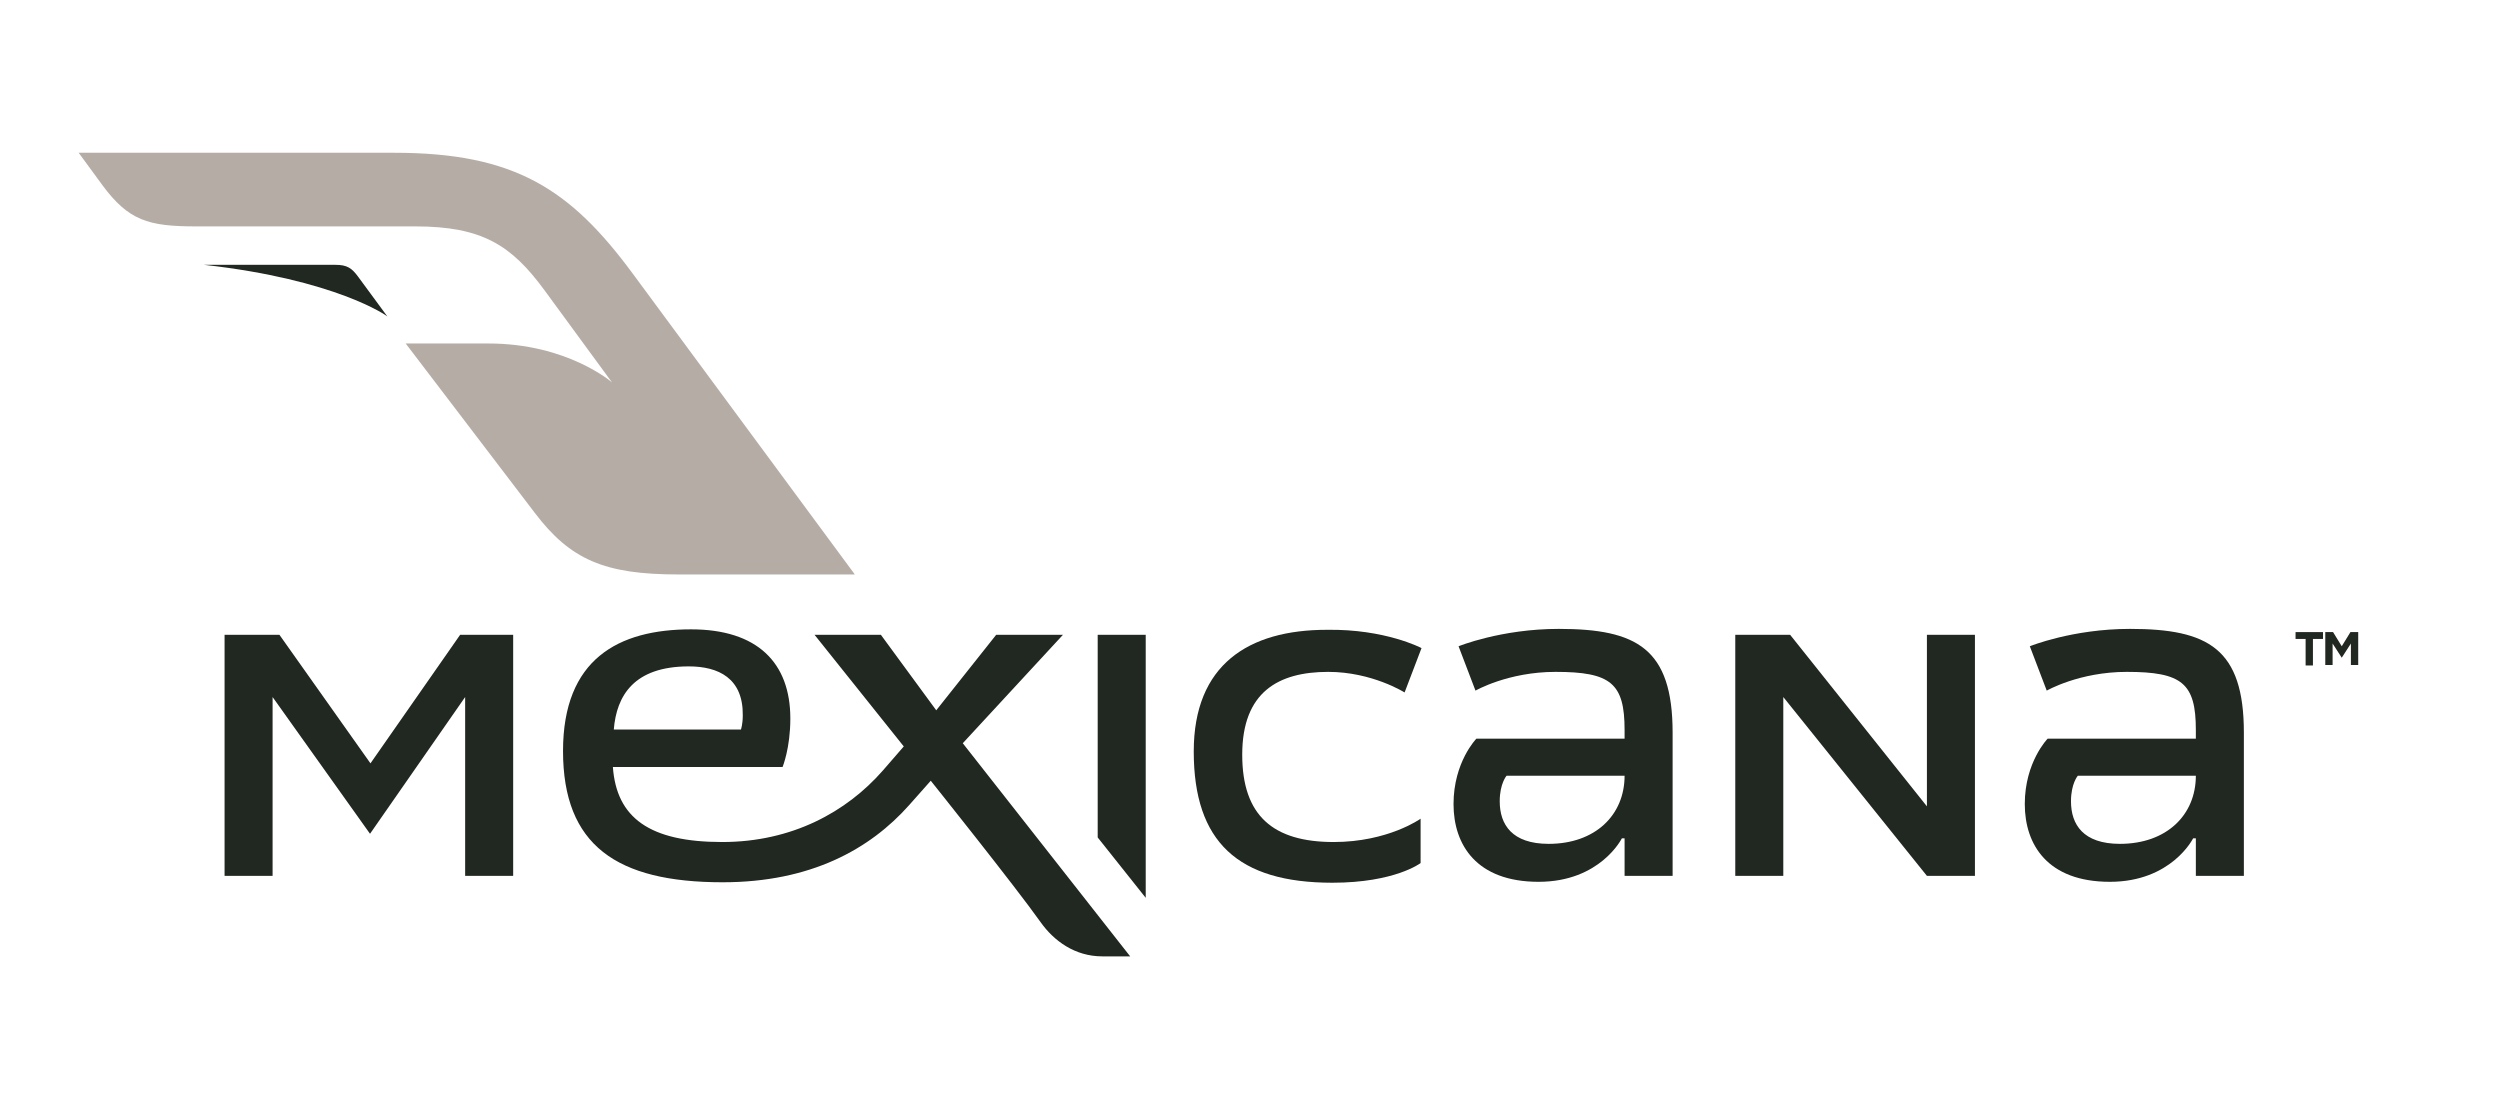 <svg xmlns="http://www.w3.org/2000/svg" xmlns:xlink="http://www.w3.org/1999/xlink" x="0px" y="0px" style="enable-background:new 0 0 546.6 242.5" version="1.1" viewBox="0 0 546.6 242.5" xml:space="preserve">
    <path fill="#212721" d="M44.6,57.9l28.7,0c2.6,0,3.6,0.7,5,2.6l6.4,8.7C84.7,69.1,73.4,61.1,44.6,57.9"/>
    <path fill="#B5ADA5" d="M186.9,125.6h-38.6c-16.1,0-23.6-3.2-31.4-13.5l-28.2-37h18.1c17.3,0,27,8.5,27,8.5l-14.8-20.2
	c-7.2-9.8-13.6-13.9-28.2-13.9H42.8c-10.4,0-14.7-1.3-20.4-9l-5.2-7.1h69c26.3,0,38.5,7.9,52.2,26.5L186.9,125.6z"/>
    <polygon fill="#212721" points="49.1,191.5 49.1,138.8 61.1,138.8 81,166.9 100.6,138.8 112.2,138.8 112.2,191.5 101.7,191.5 
	101.7,152.4 80.9,182.3 59.6,152.4 59.6,191.5 "/>
    <polygon fill="#212721" points="240,138.8 250.5,138.8 250.5,196.3 240,183.1 "/>
    <path fill="#212721" d="M178.1,138.8h14.5l12.1,16.5l13.1-16.5h14.6l-21.9,23.7l36.6,46.6h-6.1c-6,0-10.6-3.4-13.5-7.5
	c-5.6-7.9-24-30.9-24-30.9l-4.7,5.3c-8.6,9.7-21.6,16.9-40.8,16.9c-23.2,0-34.9-8.1-34.9-28.7c0-20.1,12.1-26.6,28-26.6
	c14.5,0,21.7,7.3,21.7,19.5c0,6.5-1.7,10.6-1.7,10.6H134c0.8,11.1,8,16.4,23.9,16.4c15.3,0,27.2-6.6,35.1-15.6l4.6-5.3L178.1,138.8z
	 M150.6,145.7c-12,0-15.8,6.4-16.4,13.8h27.8c0,0,0.4-1.1,0.4-3.1C162.5,148.3,157.1,145.7,150.6,145.7"/>
    <path fill="#212721" d="M310.8,141.7l-3.7,9.7c0,0-7.1-4.5-16.7-4.5c-10.9,0-18.8,4.4-18.8,18.1c0,13.4,6.8,19.1,20,19.1
	c11.9,0,19-5.1,19-5.1v9.7c0,0-5.6,4.3-19.3,4.3c-20.6,0-30.3-8.9-30.3-28.7c0-19,12-26.6,29.1-26.6
	C302.9,137.5,310.8,141.7,310.8,141.7"/>
    <path fill="#212721" d="M365.7,160.2l0,31.3h-10.5l0-8.2h-0.6c0,0-4.7,9.5-18.2,9.5c-13.6,0-18.6-8.1-18.6-17c0-9.2,5-14.3,5-14.3
	l32.4,0v-1.9c0-10.2-3-12.7-15.1-12.7c-10.4,0-17.5,4.1-17.5,4.1l-3.7-9.7c0,0,9.3-3.8,21.9-3.8
	C357.9,137.5,365.7,141.8,365.7,160.2 M338.6,184.5c10.2,0,16.6-6.3,16.6-14.9l-25.8,0c0,0-1.5,1.7-1.5,5.6
	C327.9,180.3,330.6,184.5,338.6,184.5"/>
    <polygon fill="#212721" points="379.4,191.5 379.4,138.8 391.4,138.8 421.3,176.3 421.3,138.8 431.8,138.8 431.8,191.5 421.3,191.5 
	389.9,152.4 389.9,191.5 "/>
    <path fill="#212721" d="M490.6,160.2l0,31.3h-10.5l0-8.2h-0.6c0,0-4.7,9.5-18.2,9.5c-13.6,0-18.6-8.1-18.6-17c0-9.2,5-14.3,5-14.3
	l32.4,0v-1.9c0-10.2-3-12.7-15.1-12.7c-10.4,0-17.5,4.1-17.5,4.1l-3.7-9.7c0,0,9.3-3.8,21.9-3.8
	C482.8,137.5,490.6,141.8,490.6,160.2 M463.5,184.5c10.2,0,16.6-6.3,16.6-14.9l-25.8,0c0,0-1.5,1.7-1.5,5.6
	C452.8,180.3,455.5,184.5,463.5,184.5"/>
    <path fill="#212721" d="M504.1,139.7h-2.2v-1.5h6v1.5h-2.2v5.8h-1.6V139.7z"/>
    <path fill="#212721" d="M508.4,138.2h1.7l1.9,3.1l1.9-3.1h1.7v7.2h-1.6v-4.7l-2,3.1h0l-2-3.1v4.7h-1.6V138.2z"/>
</svg>
